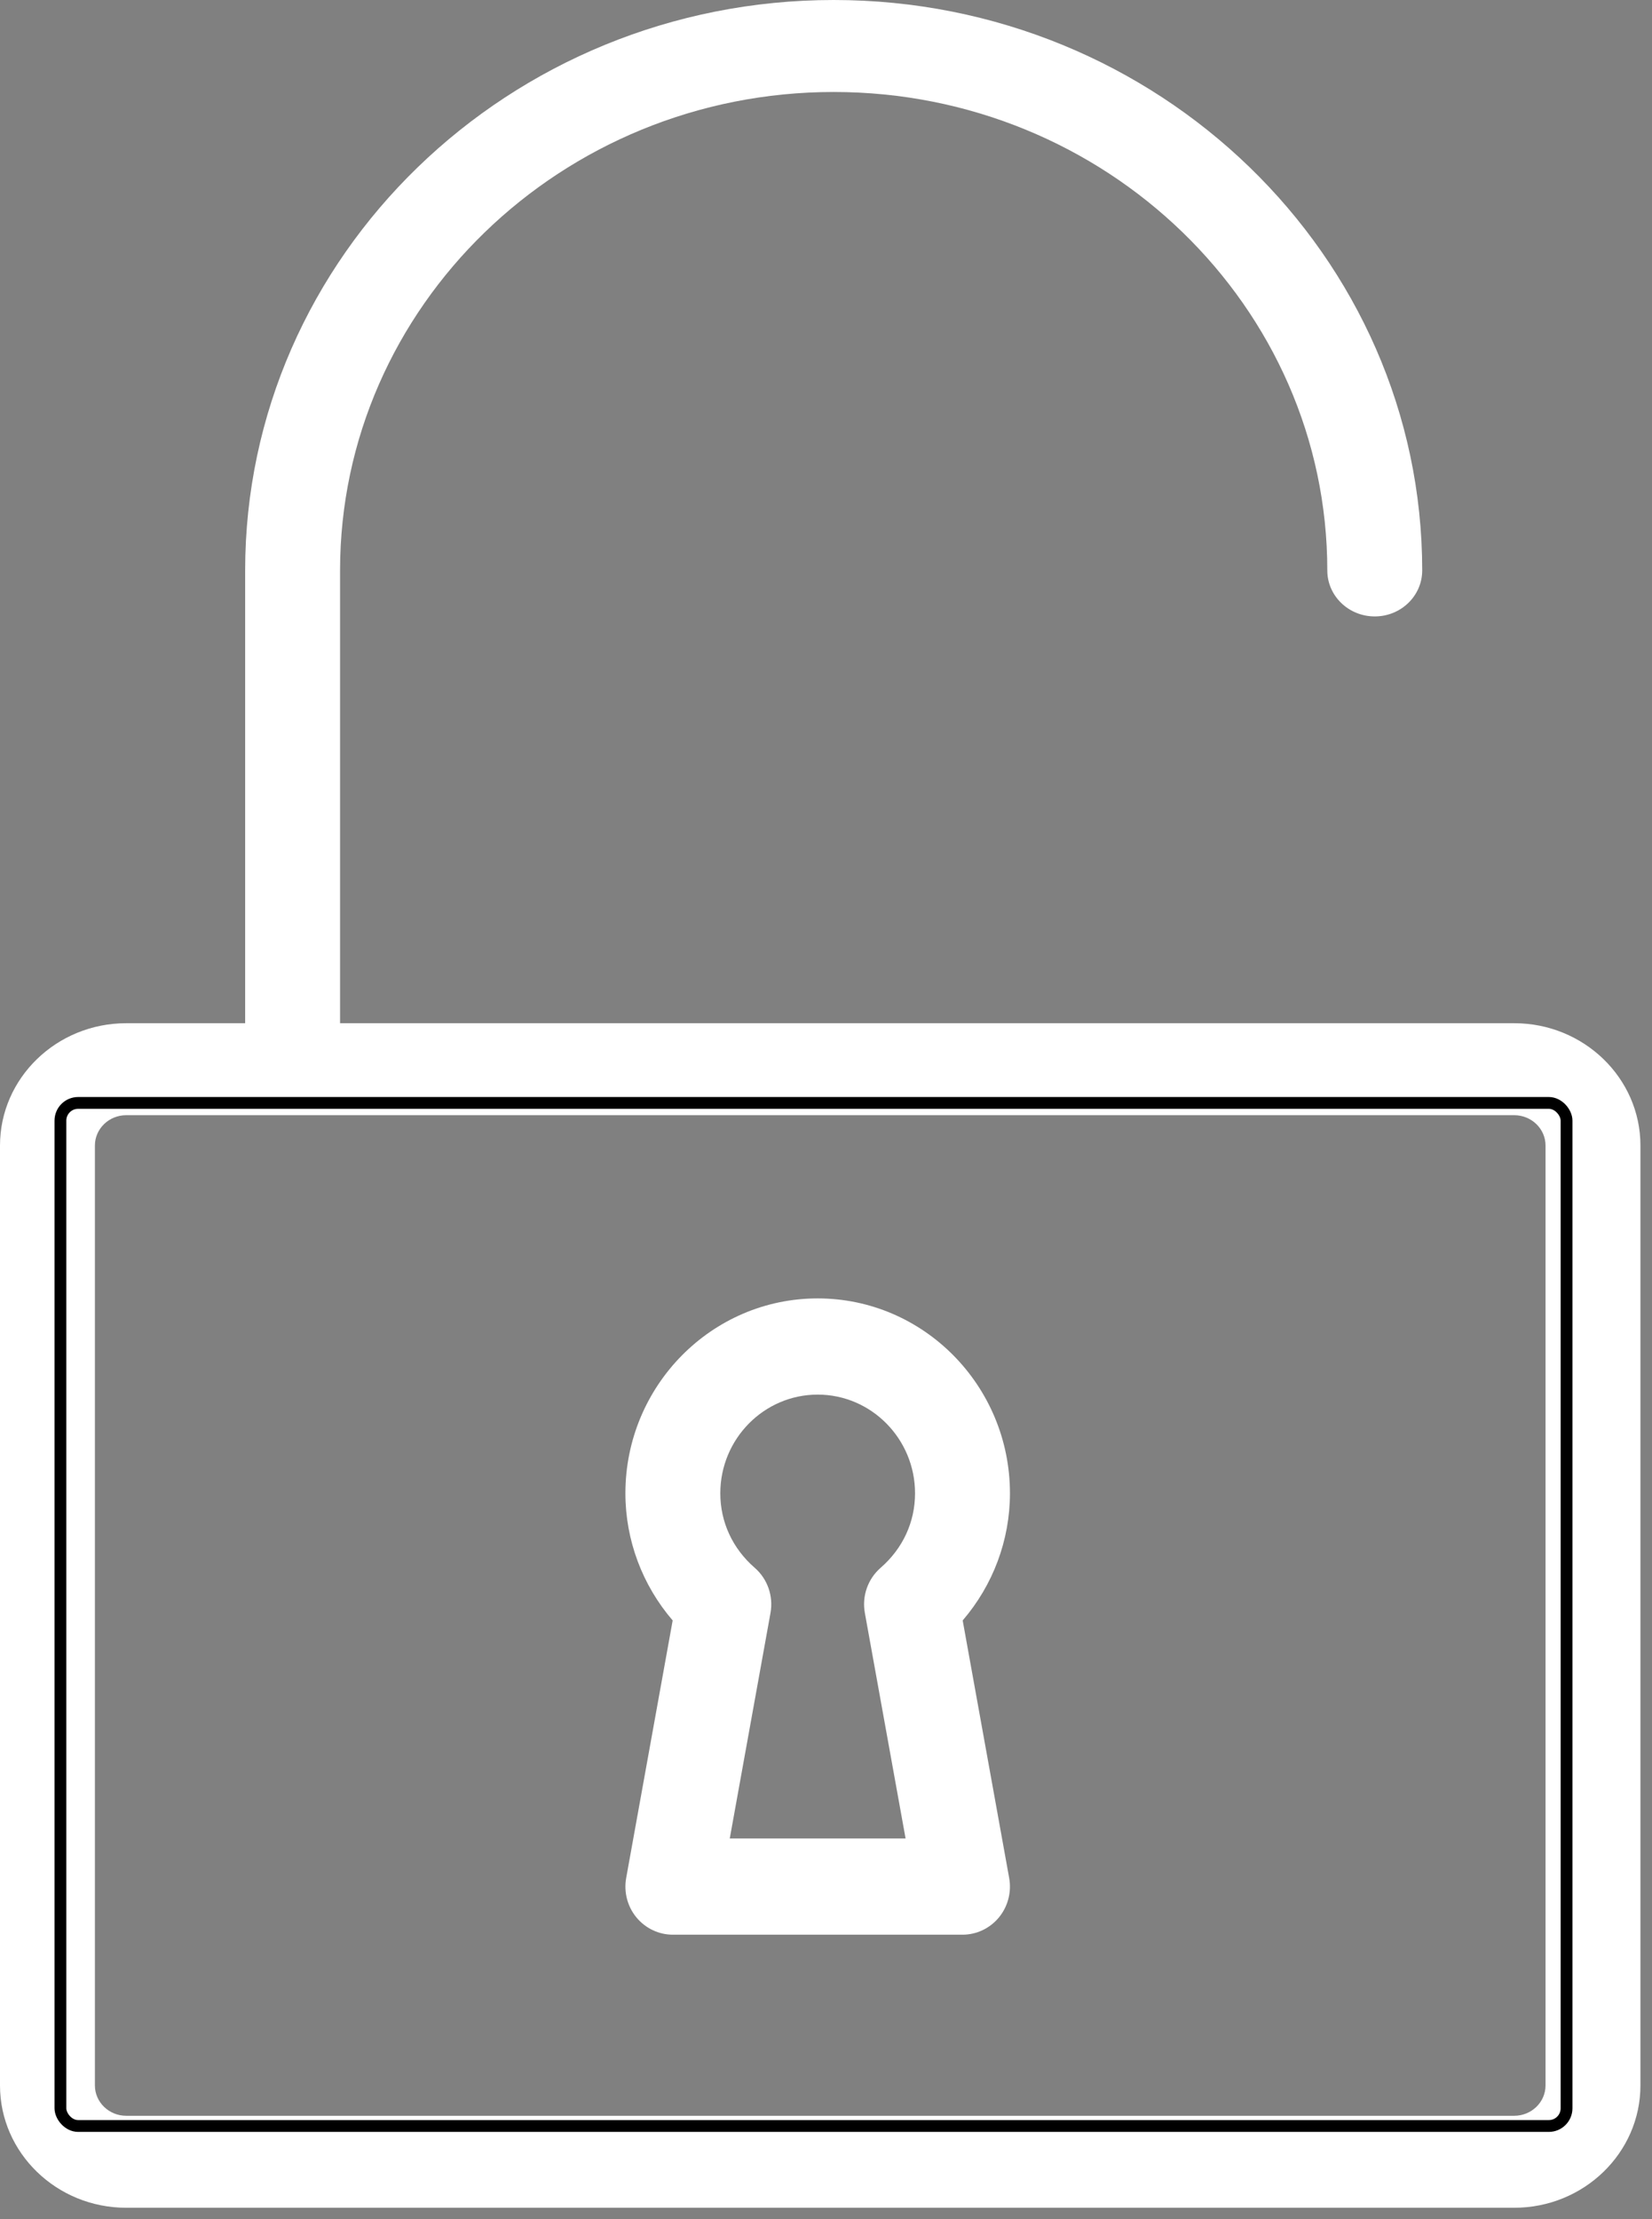 <svg width="140" height="188" viewBox="0 0 140 188" fill="none" xmlns="http://www.w3.org/2000/svg">
<rect x="0" y="0" width="140" height="188" fill="#808080" stroke="none"/>
<path d="M70.649 7.793C93.718 7.793 112.483 25.975 112.483 48.326C112.483 50.478 114.282 52.223 116.505 52.223C118.727 52.223 120.526 50.478 120.526 48.326C120.526 21.679 98.152 0 70.649 0C43.15 0 20.776 21.679 20.776 48.326V86.686H10.694C4.799 86.686 0 91.334 0 97.047V176.678C0 182.392 4.799 187.04 10.694 187.04H128.326C134.221 187.04 139.02 182.392 139.02 176.678V97.047C139.02 91.334 134.221 86.686 128.326 86.686H28.819V48.326C28.819 25.975 47.584 7.793 70.649 7.793ZM128.326 94.479C129.787 94.479 130.977 95.632 130.977 97.047V176.678C130.977 178.094 129.787 179.247 128.326 179.247H10.694C9.233 179.247 8.043 178.094 8.043 176.678V97.047C8.043 95.632 9.233 94.479 10.694 94.479H128.326Z" fill="white"/>
<path d="M53.067 159.096C52.851 160.286 53.169 161.512 53.931 162.439C54.697 163.368 55.828 163.906 57.022 163.906H81.567C82.761 163.906 83.892 163.368 84.658 162.439C85.42 161.512 85.738 160.286 85.522 159.096L81.583 137.283C84.152 134.295 85.589 130.48 85.589 126.513C85.589 117.408 78.28 110 69.294 110C60.309 110 53 117.408 53 126.513C53 130.48 54.437 134.295 57.006 137.283L53.067 159.096ZM69.294 118.15C73.842 118.15 77.546 121.901 77.546 126.513C77.546 128.948 76.509 131.189 74.628 132.824C73.544 133.767 73.033 135.224 73.293 136.65L76.745 155.756H61.844L65.296 136.65C65.556 135.224 65.045 133.767 63.961 132.824C62.08 131.189 61.043 128.948 61.043 126.513C61.043 121.901 64.747 118.15 69.294 118.15Z" fill="white"/>
<rect x="5.121" y="93.438" width="127.637" height="86.675" rx="1.5" stroke="black"/>
</svg>
